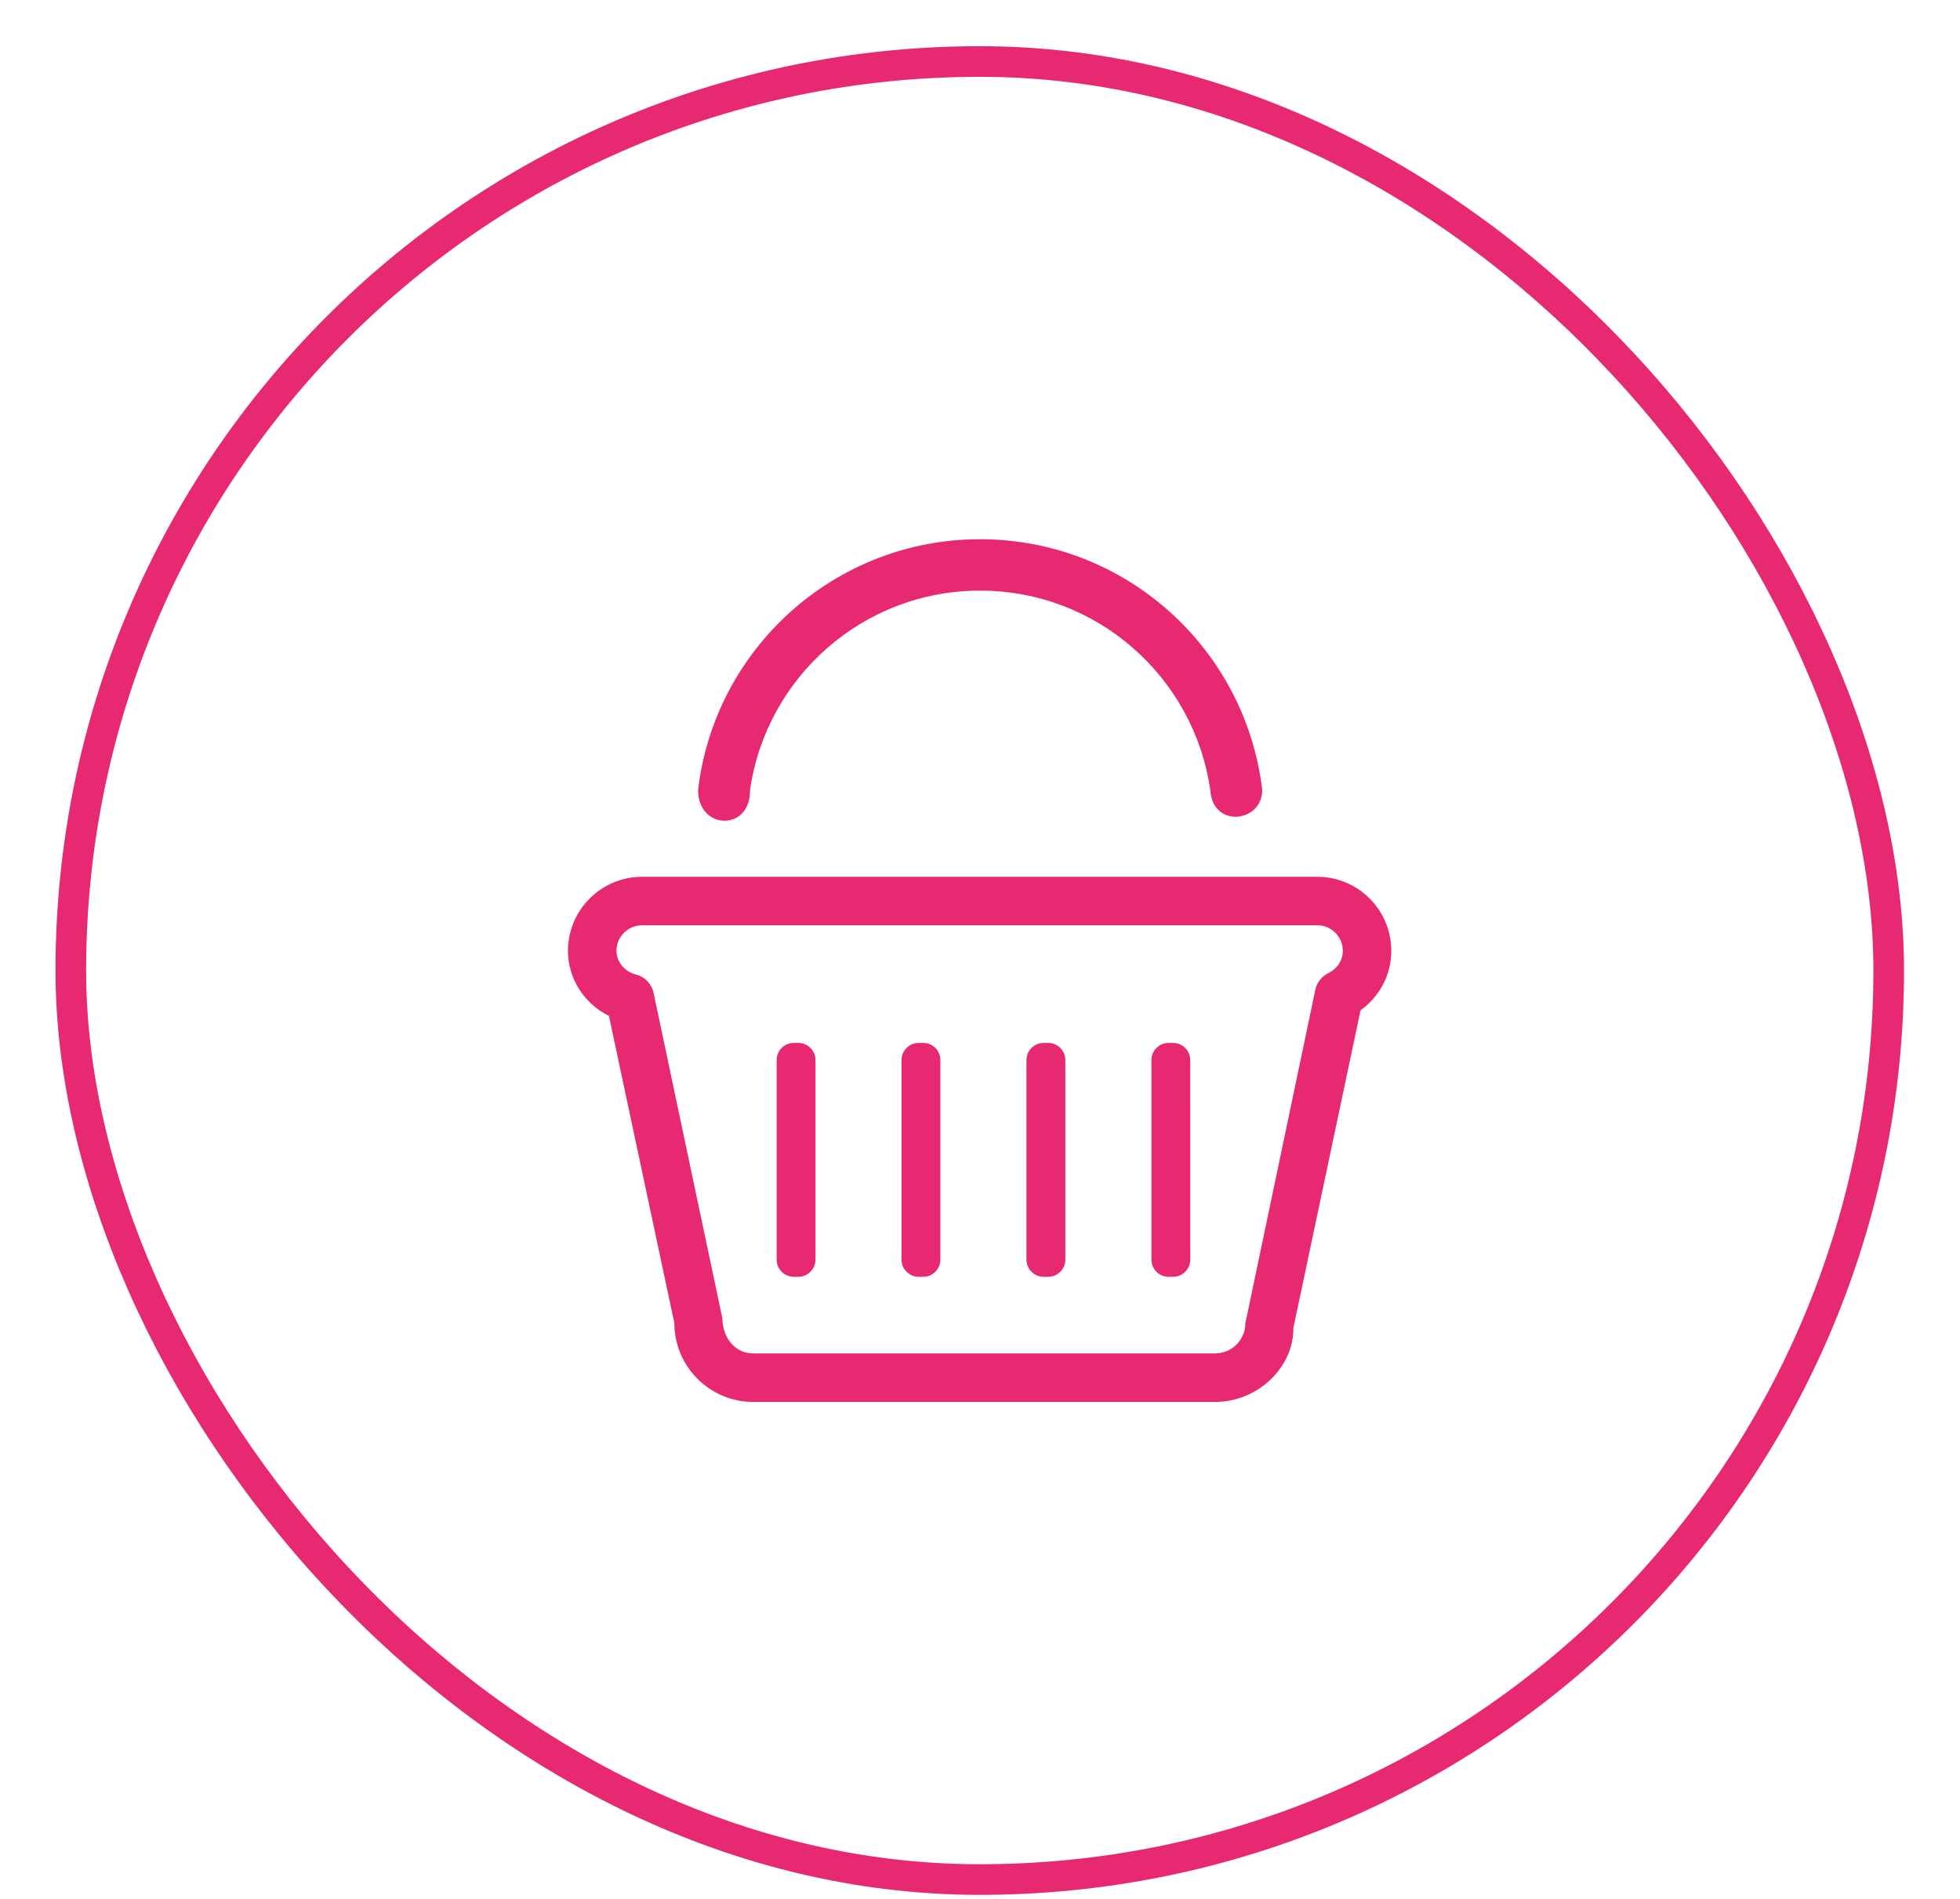 <svg width="32" height="31" viewBox="0 0 32 31" fill="none" xmlns="http://www.w3.org/2000/svg">
<g id="Group 12854">
<rect id="Rectangle 42" x="1.156" y="1.004" width="29.68" height="29.68" rx="14.84" stroke="#E72971" stroke-width="0.5"/>
<g id="Group">
<path id="Vector" d="M19.837 22.887H12.297C11.587 22.887 11.01 22.309 11.01 21.6L9.942 16.585C9.538 16.385 9.273 15.977 9.273 15.522C9.273 14.856 9.815 14.314 10.481 14.314H21.508C22.174 14.314 22.715 14.856 22.715 15.522C22.715 15.911 22.527 16.268 22.213 16.493L21.116 21.681C21.125 22.309 20.547 22.887 19.837 22.887ZM10.481 15.106C10.252 15.106 10.065 15.293 10.065 15.521C10.065 15.702 10.196 15.862 10.383 15.909C10.529 15.946 10.641 16.064 10.671 16.211L11.793 21.518C11.802 21.873 12.024 22.095 12.297 22.095H19.837C20.111 22.095 20.333 21.873 20.333 21.6L21.474 16.162C21.498 16.042 21.577 15.941 21.686 15.887C21.832 15.816 21.924 15.675 21.924 15.522C21.924 15.293 21.737 15.106 21.508 15.106L10.481 15.106Z" fill="#E72971"/>
<path id="Vector_2" d="M13.314 20.565C13.314 20.718 13.188 20.844 13.035 20.844H12.959C12.805 20.844 12.68 20.718 12.68 20.565V17.305C12.68 17.151 12.805 17.026 12.959 17.026H13.035C13.188 17.026 13.314 17.151 13.314 17.305V20.565Z" fill="#E72971"/>
<path id="Vector_3" d="M15.353 20.565C15.353 20.718 15.228 20.844 15.075 20.844H14.998C14.845 20.844 14.719 20.718 14.719 20.565V17.305C14.719 17.151 14.845 17.026 14.998 17.026H15.075C15.228 17.026 15.353 17.151 15.353 17.305V20.565Z" fill="#E72971"/>
<path id="Vector_4" d="M17.393 20.565C17.393 20.718 17.268 20.844 17.114 20.844H17.038C16.884 20.844 16.759 20.718 16.759 20.565V17.305C16.759 17.151 16.884 17.026 17.038 17.026H17.114C17.268 17.026 17.393 17.151 17.393 17.305V20.565Z" fill="#E72971"/>
<path id="Vector_5" d="M19.433 20.565C19.433 20.718 19.307 20.844 19.154 20.844H19.077C18.924 20.844 18.799 20.718 18.799 20.565V17.305C18.799 17.151 18.924 17.026 19.077 17.026H19.154C19.307 17.026 19.432 17.151 19.432 17.305L19.433 20.565Z" fill="#E72971"/>
<path id="Vector_6" d="M12.245 12.899C12.509 11.058 14.088 9.642 16.002 9.642C17.916 9.642 19.495 11.058 19.76 12.899C19.798 13.528 20.608 13.427 20.608 12.899C20.338 10.593 18.381 8.803 16.002 8.803C13.624 8.803 11.666 10.593 11.397 12.899C11.397 13.553 12.255 13.578 12.245 12.899Z" fill="#E72971"/>
</g>
</g>
</svg>